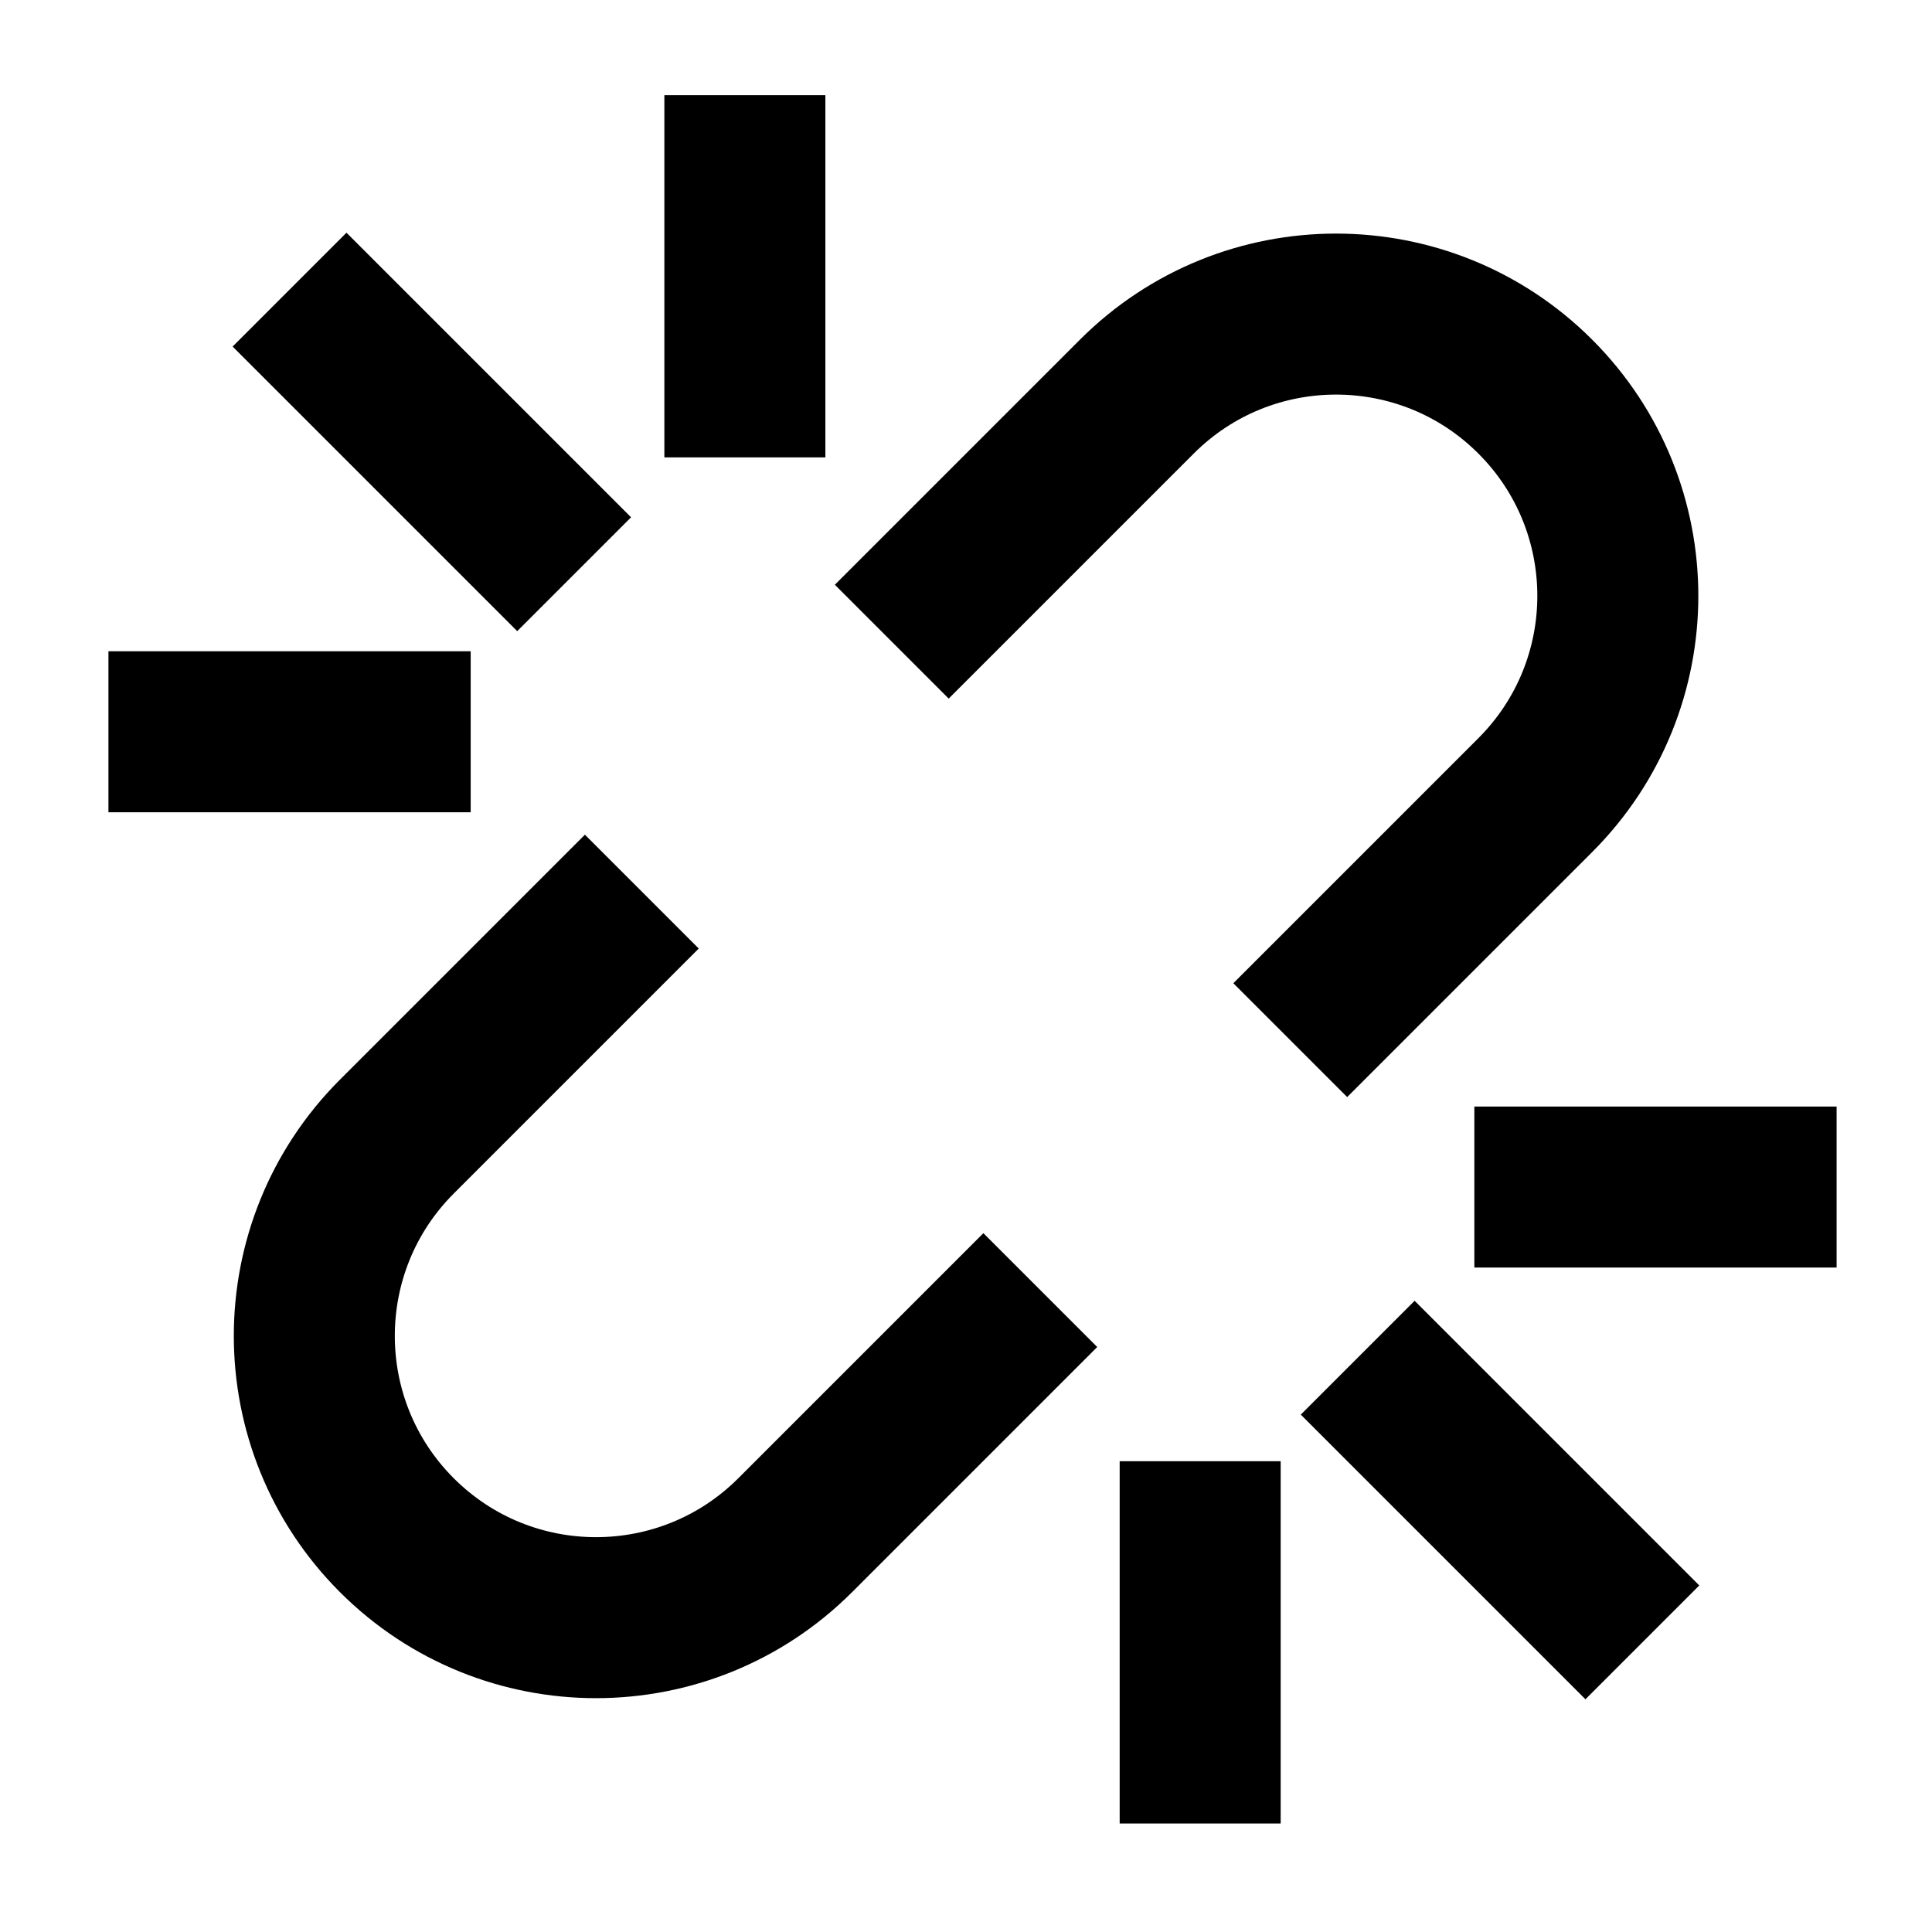 <svg width="24" height="24" viewBox="0 0 24 24" fill="none" xmlns="http://www.w3.org/2000/svg">
    <g id="link-unlink">
        <path id="stroke1"
            d="M7.266 11.783L4.929 14.12C3.563 15.487 3.563 17.703 4.929 19.07C6.296 20.437 8.512 20.437 9.879 19.07L12.216 16.733M11.785 7.264L14.122 4.927C15.489 3.56 17.705 3.56 19.072 4.927C20.439 6.294 20.439 8.51 19.072 9.877L16.735 12.214"
            stroke="black" stroke-width="2" stroke-linecap="square" />
        <path id="stroke2"
            d="M2.347 9.09H4.847M4.304 4.305L6.425 6.426M9.253 4.682V2.182M19.695 19.695L17.573 17.573M19.315 14.746L21.815 14.746M14.909 21.652V19.152"
            stroke="black" stroke-width="2" stroke-linecap="square" />
    </g>
</svg>